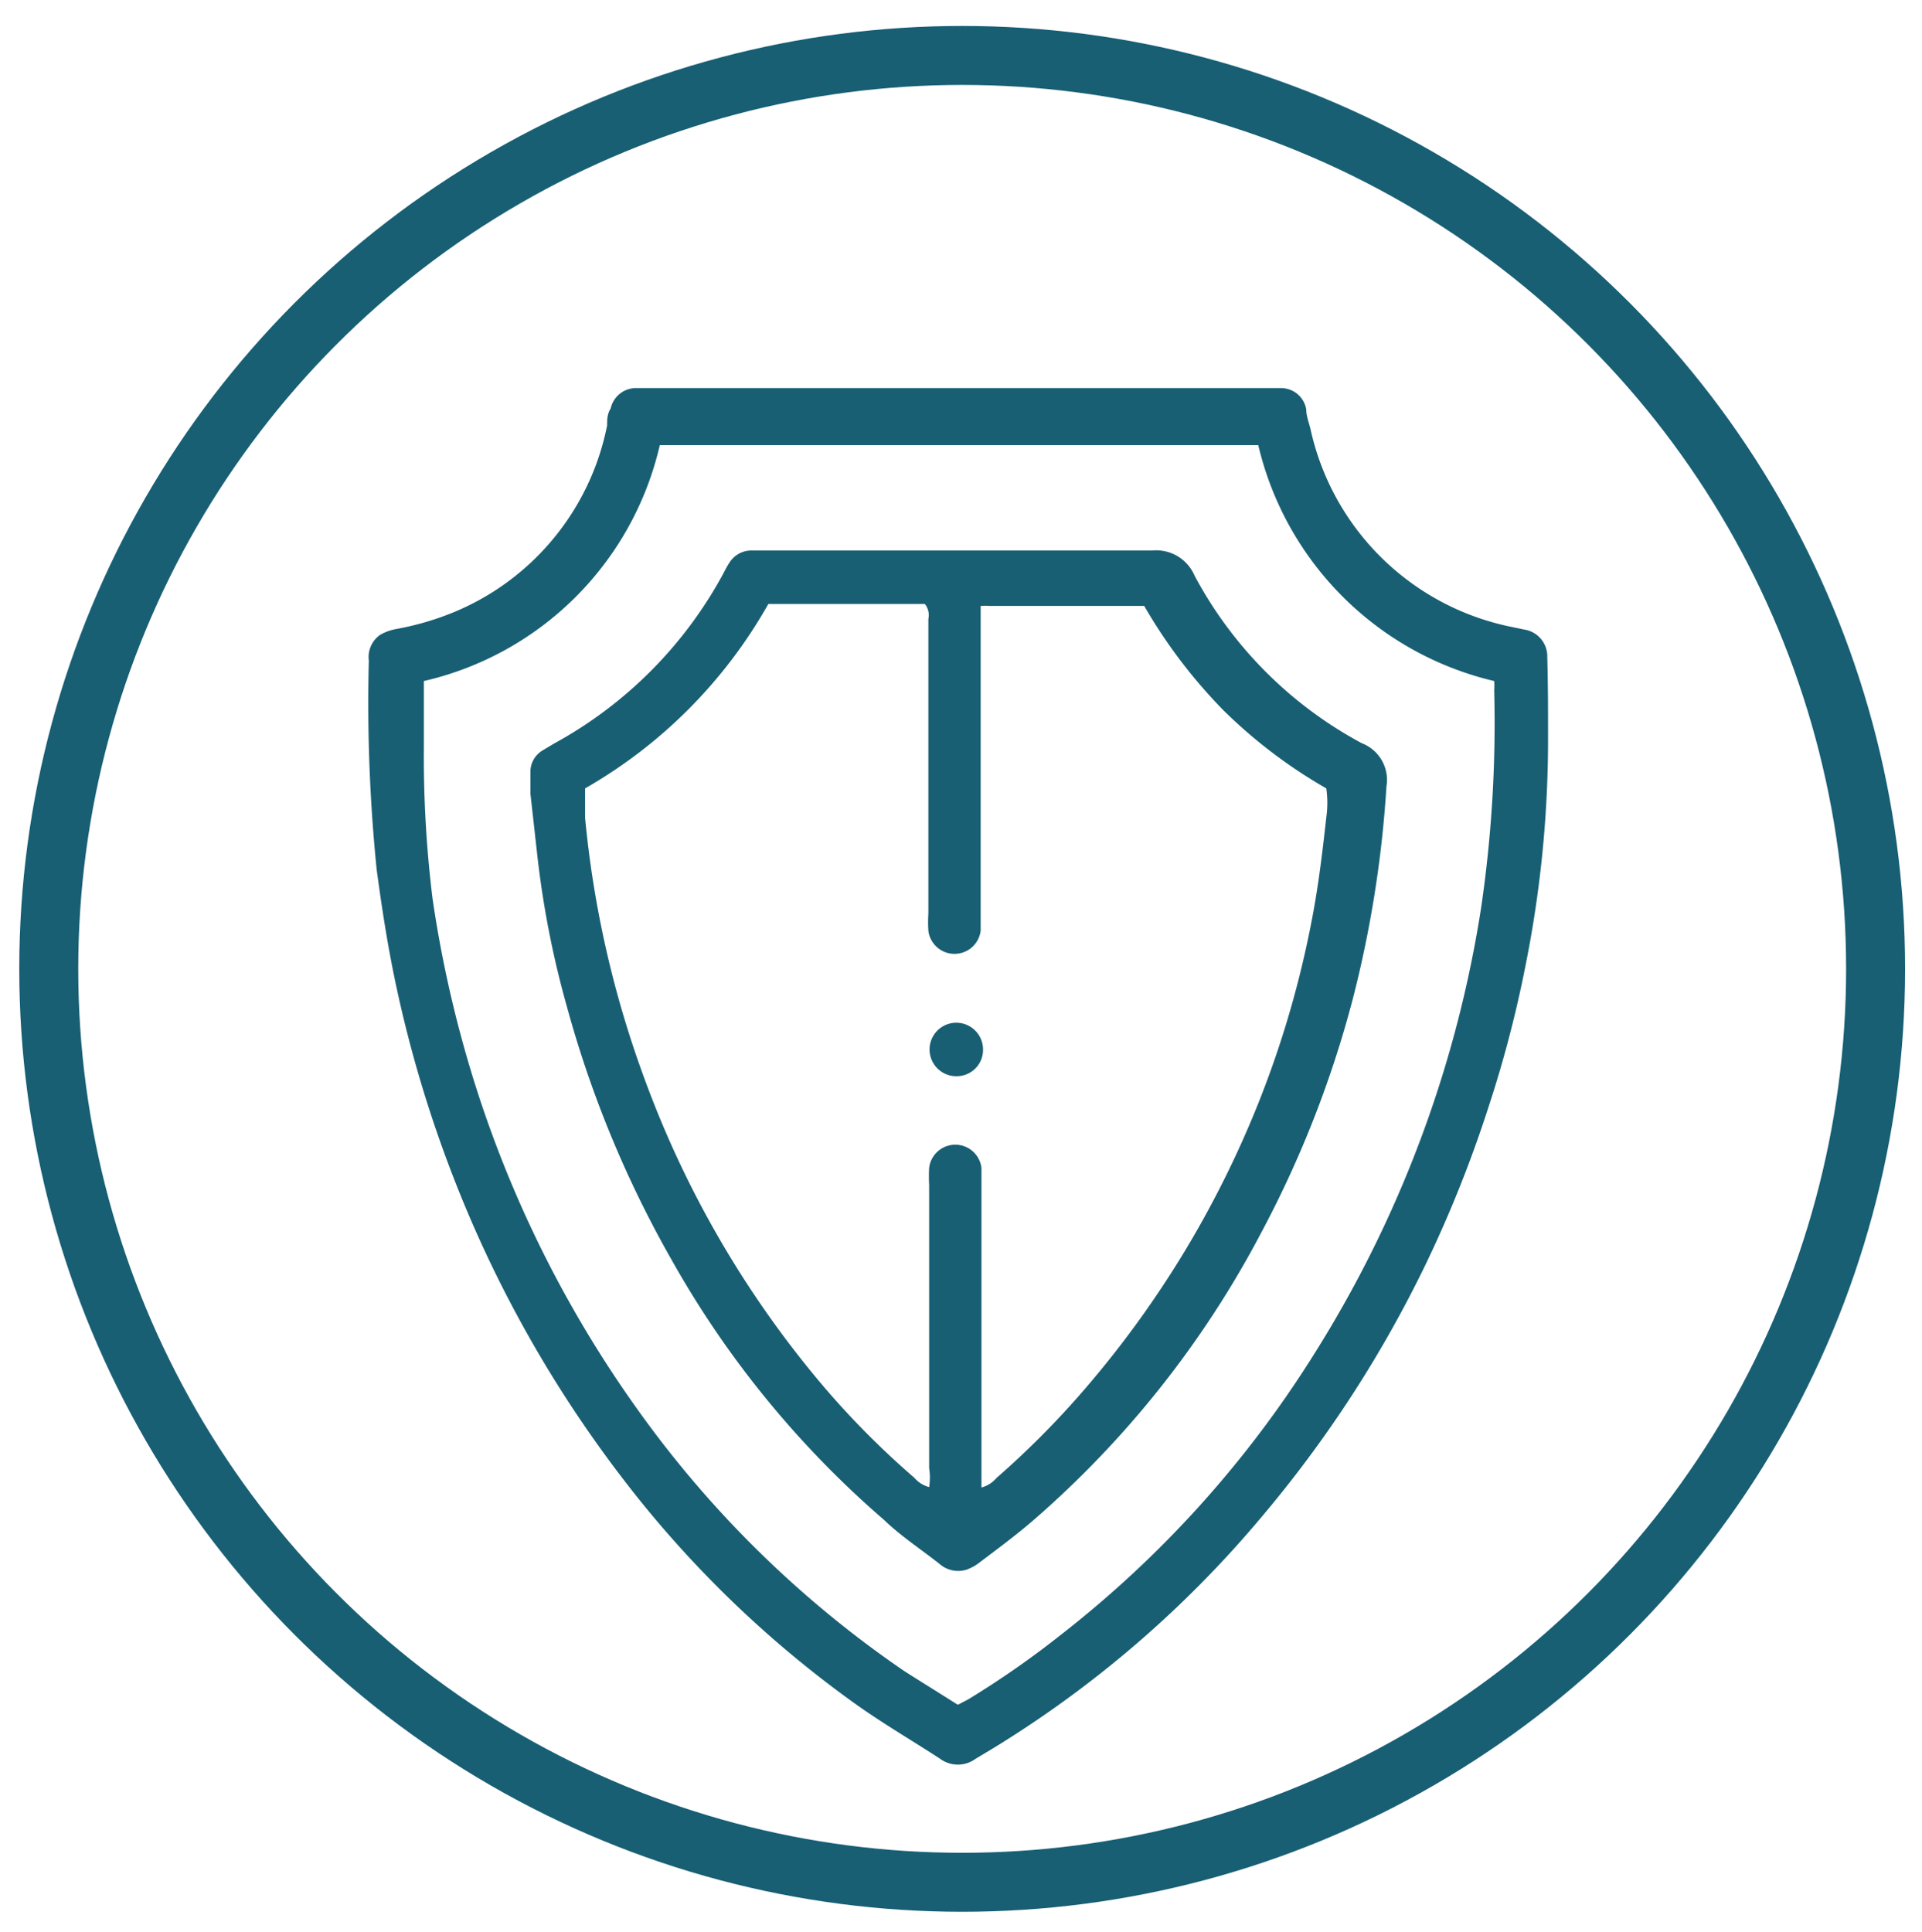 <svg id="Layer_1" data-name="Layer 1" xmlns="http://www.w3.org/2000/svg" viewBox="0 0 48.88 49.13"><defs><style>.cls-1{fill:none;stroke:#185f74;stroke-miterlimit:10;stroke-width:1.5px;}.cls-2{fill:#185f74;}</style></defs><title>icono4-01-01-01</title><circle class="cls-1" cx="24.47" cy="24.64" r="23.23"/><path class="cls-2" d="M39.37,18.73a29.24,29.24,0,0,1-.57,5.81,30.15,30.15,0,0,1-.95,3.63,31.46,31.46,0,0,1-1.6,4,30.52,30.52,0,0,1-4.15,6.39,27.9,27.9,0,0,1-6.84,5.9l-0.45.27a0.76,0.76,0,0,1-.9,0c-0.69-.45-1.41-0.87-2.09-1.35a27.81,27.81,0,0,1-6-5.8,31,31,0,0,1-4-6.92A31.9,31.9,0,0,1,10.06,25c-0.21-1-.35-1.92-0.48-2.88a42,42,0,0,1-.2-5.32,0.69,0.69,0,0,1,.28-0.65A1.27,1.27,0,0,1,10.06,16a7.27,7.27,0,0,0,1.38-.39,6.51,6.51,0,0,0,4-4.79c0-.14,0-0.29.09-0.43a0.66,0.66,0,0,1,.67-0.52H32.57a0.65,0.65,0,0,1,.65.54c0,0.17.07,0.34,0.11,0.51a6.57,6.57,0,0,0,5,5l0.43,0.09a0.69,0.69,0,0,1,.59.71C39.37,17.42,39.37,18.07,39.37,18.73Zm-15,24.62,0.25-.13A23.38,23.38,0,0,0,27,41.56a27.58,27.58,0,0,0,6.4-7.09,29.88,29.88,0,0,0,4.27-11.4A32.29,32.29,0,0,0,38,17.56a1.78,1.78,0,0,0,0-.24,8.06,8.06,0,0,1-6-6H17.08l-0.3,0a8,8,0,0,1-6,6c0,0.12,0,.23,0,0.35,0,0.44,0,.87,0,1.31A29.52,29.52,0,0,0,11,22.85a30.15,30.15,0,0,0,.77,3.67,29.44,29.44,0,0,0,4.39,9.25A27.12,27.12,0,0,0,23,42.5C23.47,42.8,23.91,43.07,24.35,43.35Z"/><path class="cls-2" d="M13.49,20.19c0-.23,0-0.39,0-0.55a0.63,0.63,0,0,1,.3-0.55l0.3-.18a10.74,10.74,0,0,0,4.33-4.37,2.21,2.21,0,0,1,.13-0.23A0.66,0.66,0,0,1,19.1,14h0.35c3.29,0,6.58,0,9.86,0a1.06,1.06,0,0,1,1.07.64,10.38,10.38,0,0,0,4.25,4.26A1,1,0,0,1,35.26,20a28.86,28.86,0,0,1-.86,5.42,27.31,27.31,0,0,1-2.32,5.92,25.18,25.18,0,0,1-5.82,7.34c-0.43.37-.89,0.71-1.34,1.05a1.19,1.19,0,0,1-.34.19,0.72,0.72,0,0,1-.69-0.15c-0.47-.37-1-0.72-1.4-1.11a24.7,24.7,0,0,1-5.41-6.62,27.84,27.84,0,0,1-2.66-6.43,24.07,24.07,0,0,1-.75-3.81Zm1.39-.14c0,0.26,0,.51,0,0.75a26.32,26.32,0,0,0,1.52,6.66,25.74,25.74,0,0,0,4.46,7.7,21.54,21.54,0,0,0,2.39,2.42,0.76,0.76,0,0,0,.38.24,1.57,1.57,0,0,0,0-.48q0-3.6,0-7.2a3.84,3.84,0,0,1,0-.44,0.67,0.67,0,0,1,1.33,0c0,0.14,0,.29,0,0.44q0,3.6,0,7.2c0,0.15,0,.31,0,0.49a0.75,0.75,0,0,0,.38-0.24,22.38,22.38,0,0,0,2.27-2.29,25.77,25.77,0,0,0,4.5-7.52,25.39,25.39,0,0,0,1.23-4.27c0.18-.9.29-1.81,0.39-2.72a2.61,2.61,0,0,0,0-.74,12.73,12.73,0,0,1-2.63-2,13.24,13.24,0,0,1-2-2.64l-0.13,0h-3.8a1.5,1.5,0,0,0-.23,0c0,0.18,0,.33,0,0.49q0,3.67,0,7.33c0,0.15,0,.29,0,0.44a0.67,0.67,0,0,1-1.33,0,3.44,3.44,0,0,1,0-.44q0-2.51,0-5c0-.83,0-1.66,0-2.49a0.45,0.45,0,0,0-.09-0.38H19.54A12.44,12.44,0,0,1,14.88,20.05Z"/><path class="cls-2" d="M25,26.67a0.67,0.67,0,0,1-.67.7A0.68,0.68,0,1,1,25,26.67Z"/></svg>